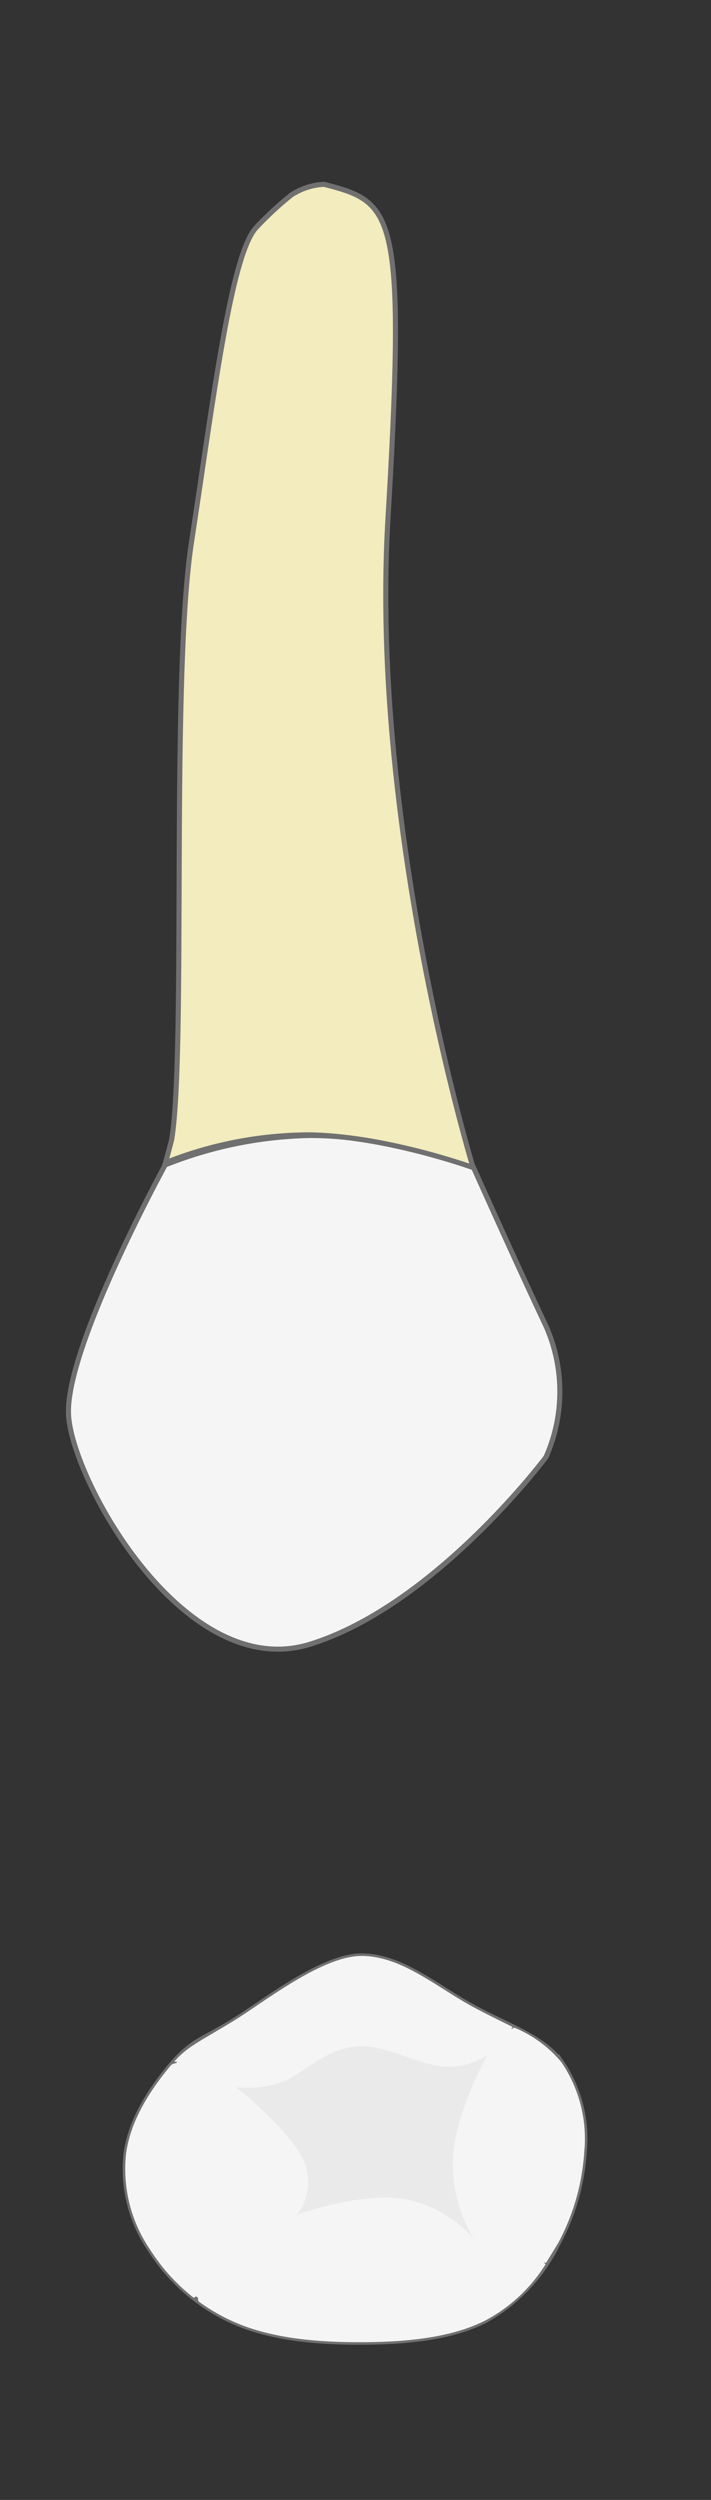 <svg xmlns="http://www.w3.org/2000/svg" width="70" height="246" viewBox="0 0 70 246">
    <rect x="0" y="0" width="70" height="246" fill="#333333" stroke="none"/>
    <g id="top4" transform="translate(-740.5 -84.367)">        
        <g id="surface" transform="translate(752.829 276.837)">
            <path id="shape"
                d="M-50.437-83.268c3.447,1.947,7.124,3.039,8.986,5.577a13.36,13.36,0,0,1,2.279,8.8,21.888,21.888,0,0,1-2.585,9.058A17.326,17.326,0,0,1-48.9-52.246c-3.308,1.685-7.672,2.122-12.064,2.144-4.364.022-8.784-.35-12.426-1.882a18.8,18.8,0,0,1-8.506-7.2,14.059,14.059,0,0,1-2.391-9.452c.417-3.129,2.2-6.06,4.392-8.686,2.2-2.6,3.252-2.531,6.5-4.587,3.225-2.057,8.617-6.265,12.4-6.2S-53.911-85.215-50.437-83.268Z"
                transform="translate(84.367 88.112)" fill="#f5f5f5" stroke="#707070" stroke-width="0.5">
            </path>
            <path id="m"
                d="M-77.682-54.521a18.645,18.645,0,0,1-4.215-4.66,14.059,14.059,0,0,1-2.391-9.452c.417-3.129,2.2-6.06,4.392-8.686,1.465-1.737,14.128,5.827,13.647,12.329-.23,3.115-4.691,3.191-7.549,5.808S-77.267-54.2-77.682-54.521Z"
                transform="translate(84.367 88.112)" fill="#f5f5f5"></path>
            <path id="l"
                d="M-43.028-57.7A15.611,15.611,0,0,1-48.9-52.246c-3.308,1.685-7.672,2.122-12.064,2.144-4.364.022-8.784-.35-12.426-1.882a18.776,18.776,0,0,1-3.7-2.09c-.466-.328.5-2.906,3.7-5.5a23.92,23.92,0,0,1,4.333-2.254,24.129,24.129,0,0,1,5.913-2.1,16.719,16.719,0,0,1,7.652,0c2.824.814,3.476,2.8,6.592,4.351S-42.714-58.185-43.028-57.7Z"
                transform="translate(84.367 88.112)" fill="#f5f5f5"></path>
            <path id="d"
                d="M-45.982-81.026a12.09,12.09,0,0,1,4.532,3.335,13.36,13.36,0,0,1,2.279,8.8,21.888,21.888,0,0,1-2.585,9.058l-1.177,1.919a14.534,14.534,0,0,1-5.279-1.247c-.807-.343-4.357-3.855-3.747-9.73C-51.434-73.966-46.776-81.419-45.982-81.026Z"
                transform="translate(84.367 88.112)" fill="#f5f5f5"></path>
            <path id="b"
                d="M-50.437-83.268c1.241.7,4.209,2.144,4.209,2.144a9.04,9.04,0,0,1-6.2,3.9c-2.211.282-5.817-2.344-9.059-2.008-3.5.362-5.385,2.945-7.72,3.682-2.828.891-5.394-.2-7.5-1.383a9.737,9.737,0,0,0-2.834-.781,8.624,8.624,0,0,1,1.45-1.317c.94-.7,3.23-1.949,4.7-2.88,3.225-2.057,8.617-6.265,12.4-6.2S-53.911-85.215-50.437-83.268Z"
                transform="translate(84.367 88.112)" fill="#f5f5f5"></path>
            <path id="o"
                d="M19.316,38.966a5.257,5.257,0,0,0,.6-5.422c-1.422-3.007-6.583-7.118-6.583-7.118a10.143,10.143,0,0,0,4.864-.669c1.843-.776,3.689-2.931,6.761-3.325,2.8-.359,5.911,1.651,8.613,1.941a6.993,6.993,0,0,0,4.485-1.116s-3.23,5.668-3.392,10.286a13.949,13.949,0,0,0,2.075,7.832A11.894,11.894,0,0,0,29.692,37.4C25.268,36.768,19.316,38.966,19.316,38.966Z"
                transform="translate(-2.398 -13.503)" fill="#eaeaea"></path>
        </g>
        <g id="crown" transform="translate(747.239 196.101)">
            <path id="crown-2" data-name="crown"
                d="M39.77,2.9s4.13,9.26,7.245,15.858a15.911,15.911,0,0,1,0,12.889S36.121,46.223,23.8,50.059.421,34.1.012,27.555,9.525,2.9,9.525,2.9A40.445,40.445,0,0,1,23.8,0C31.356,0,39.77,2.9,39.77,2.9Z"
                transform="translate(0)" fill="#f5f5f5" stroke="#707070" stroke-width="0.5"></path>
        </g>
        <g id="root" transform="translate(756.79 102.504)">
            <path id="root-2" data-name="root"
                d="M922.656,182.372s-10.192-33.379-8.379-63.882.479-31.113-6.294-32.878a6.475,6.475,0,0,0-3.217,1.044,32.957,32.957,0,0,0-3.517,3.267c-2.441,2.787-4.143,16.672-6.32,30.923-2.057,13.467-.512,49.875-1.94,58.719-.032.212-.62,2.326-.62,2.326a38.532,38.532,0,0,1,14.188-2.742C914.129,179.268,922.656,182.372,922.656,182.372Z"
                transform="translate(-892.369 -85.612)" fill="#f2ecbe" stroke="#707070" stroke-width="0.5">
            </path>
        </g>
    </g>
</svg>